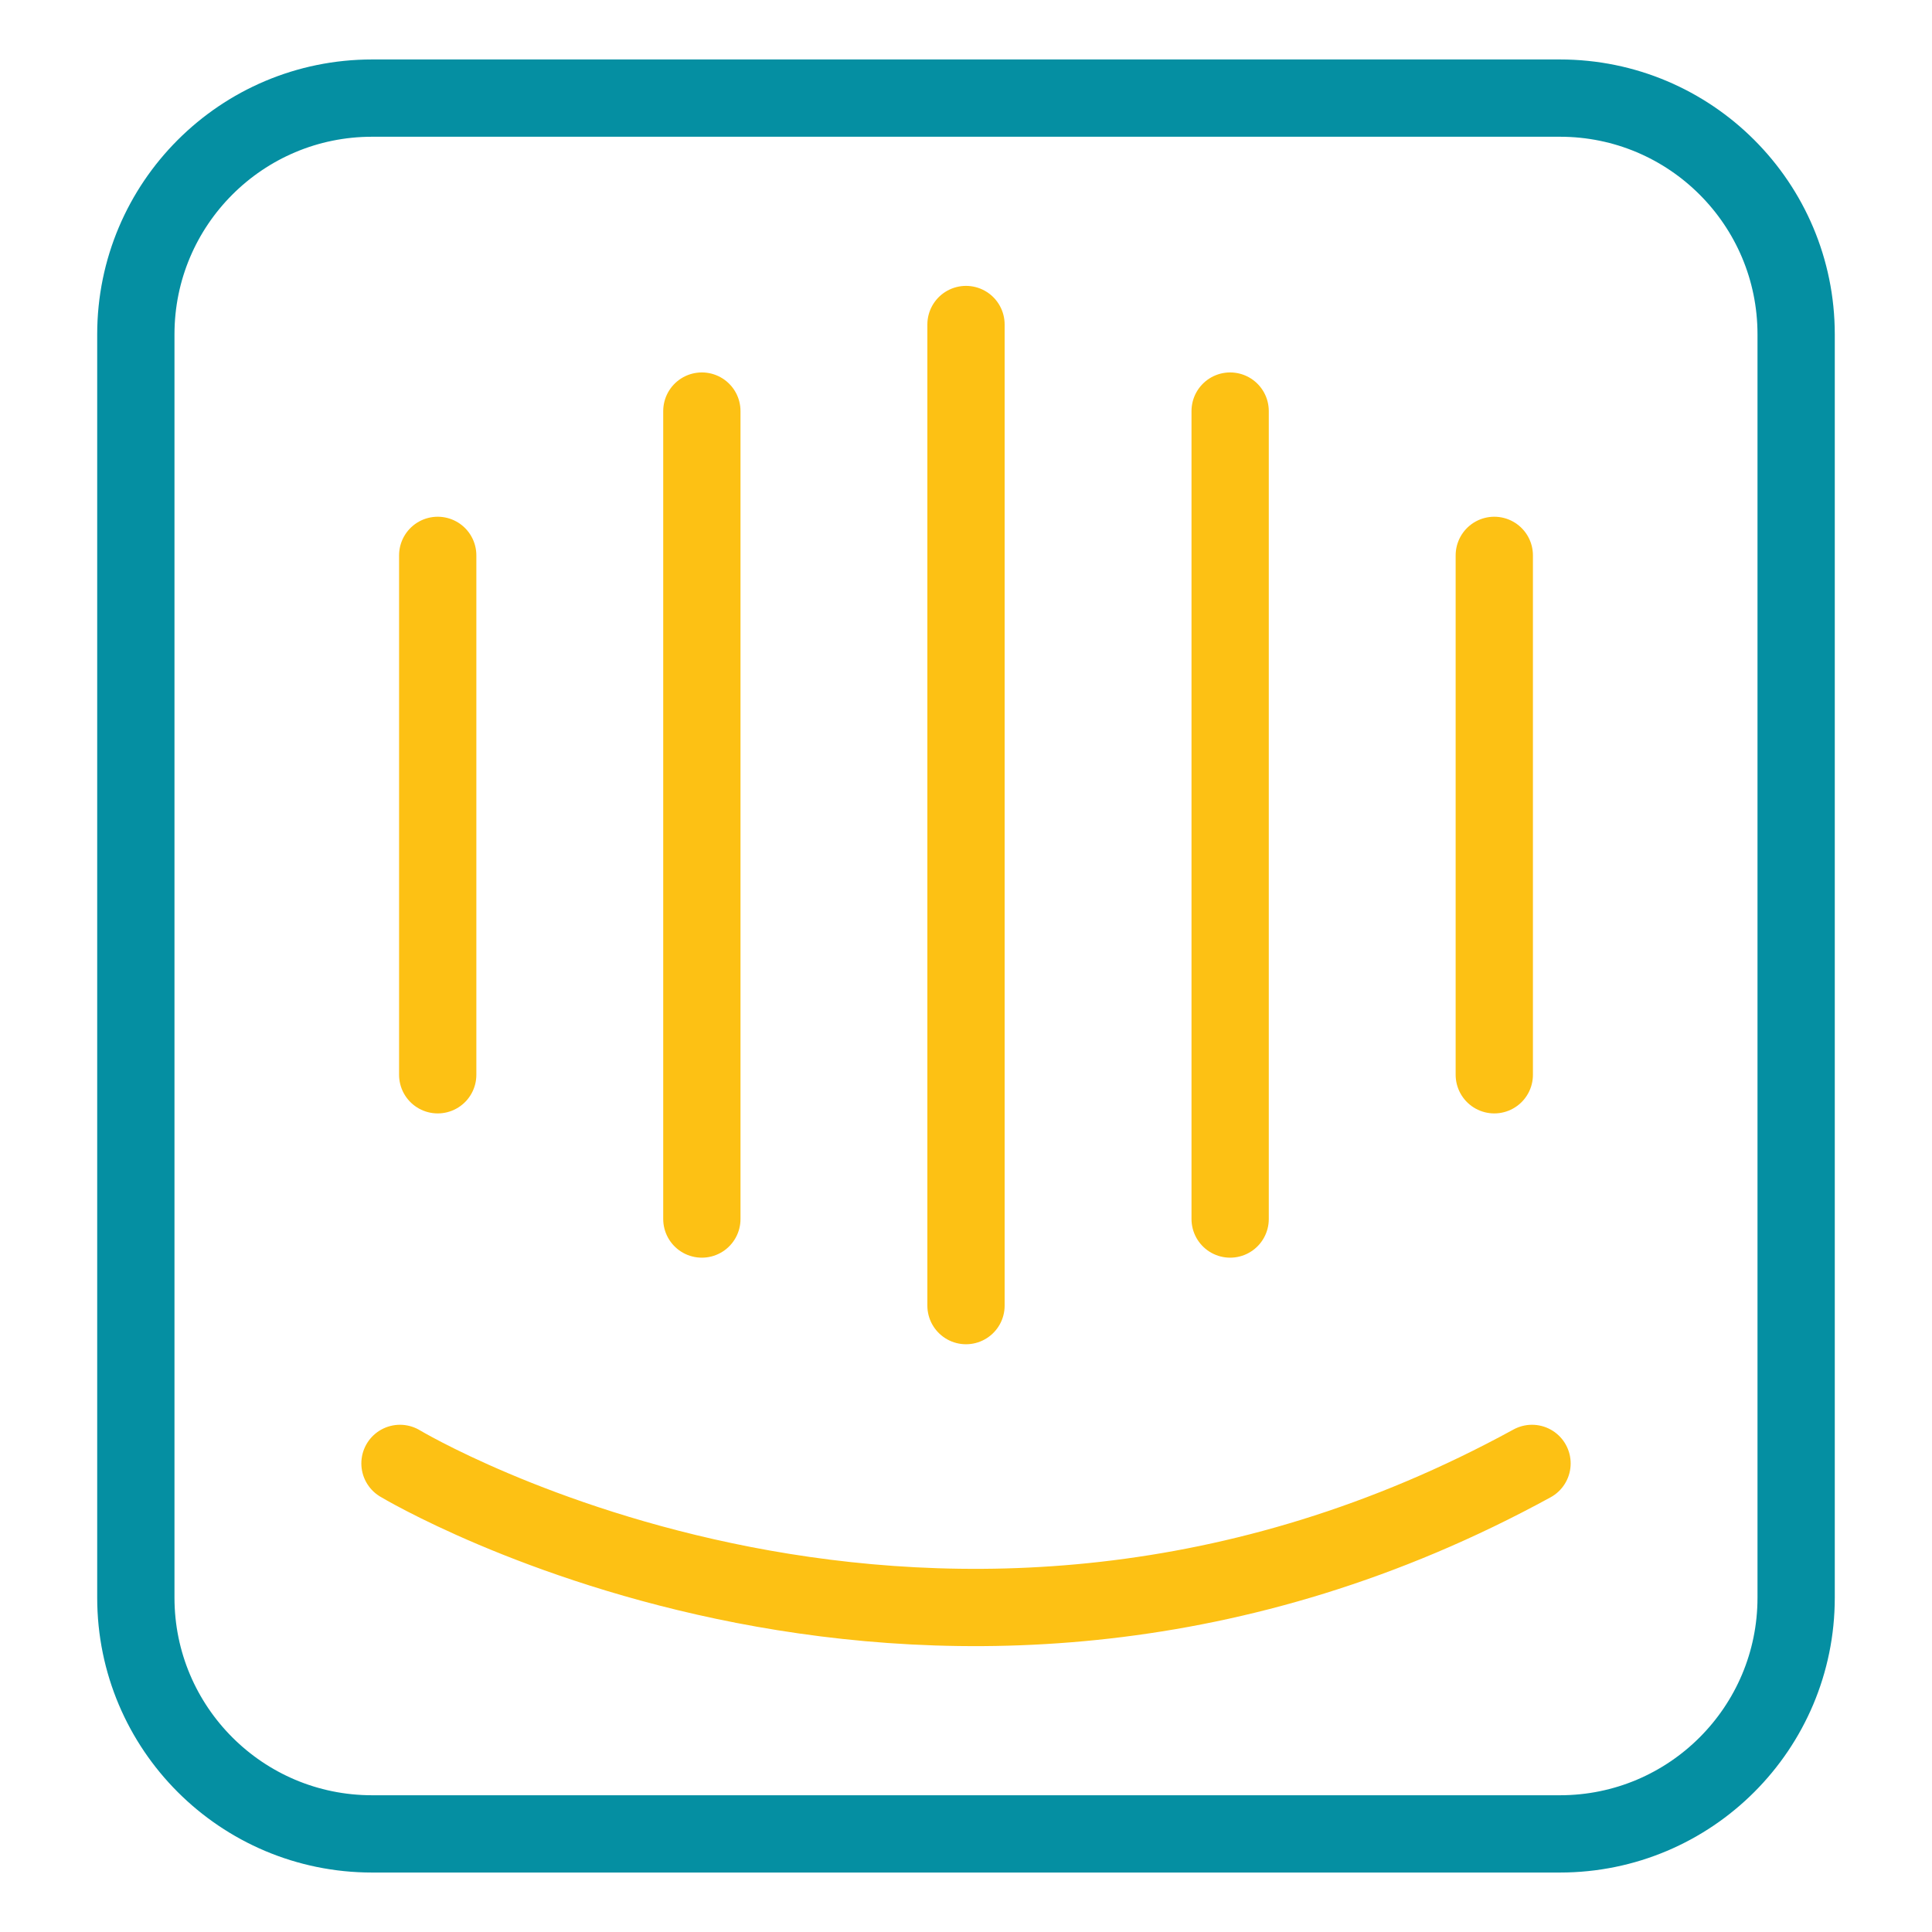 <svg width="100" height="100" viewBox="0 0 100 100" fill="none" xmlns="http://www.w3.org/2000/svg">
<path d="M80.742 94.922H19.258C12.505 94.922 7.031 89.448 7.031 82.695V17.305C7.031 10.552 12.505 5.078 19.258 5.078H80.743C87.495 5.078 92.968 10.552 92.968 17.305V82.696C92.968 89.448 87.495 94.922 80.742 94.922Z" stroke="#058FA2" stroke-width="4" stroke-miterlimit="10"/>
<path d="M77.344 28.746V55.63" stroke="#FDC114" stroke-width="4" stroke-miterlimit="10" stroke-linecap="round" stroke-linejoin="round"/>
<path d="M63.672 21.277V63.097" stroke="#FDC114" stroke-width="4" stroke-miterlimit="10" stroke-linecap="round" stroke-linejoin="round"/>
<path d="M50 16.797V67.578" stroke="#FDC114" stroke-width="4" stroke-miterlimit="10" stroke-linecap="round" stroke-linejoin="round"/>
<path d="M36.328 21.277V63.097" stroke="#FDC114" stroke-width="4" stroke-miterlimit="10" stroke-linecap="round" stroke-linejoin="round"/>
<path d="M22.656 28.746V55.63" stroke="#FDC114" stroke-width="4" stroke-miterlimit="10" stroke-linecap="round" stroke-linejoin="round"/>
<path d="M20.703 75.746C20.703 75.746 48.618 92.526 79.297 75.746" stroke="#FDC114" stroke-width="4" stroke-miterlimit="10" stroke-linecap="round" stroke-linejoin="round"/>
</svg>
